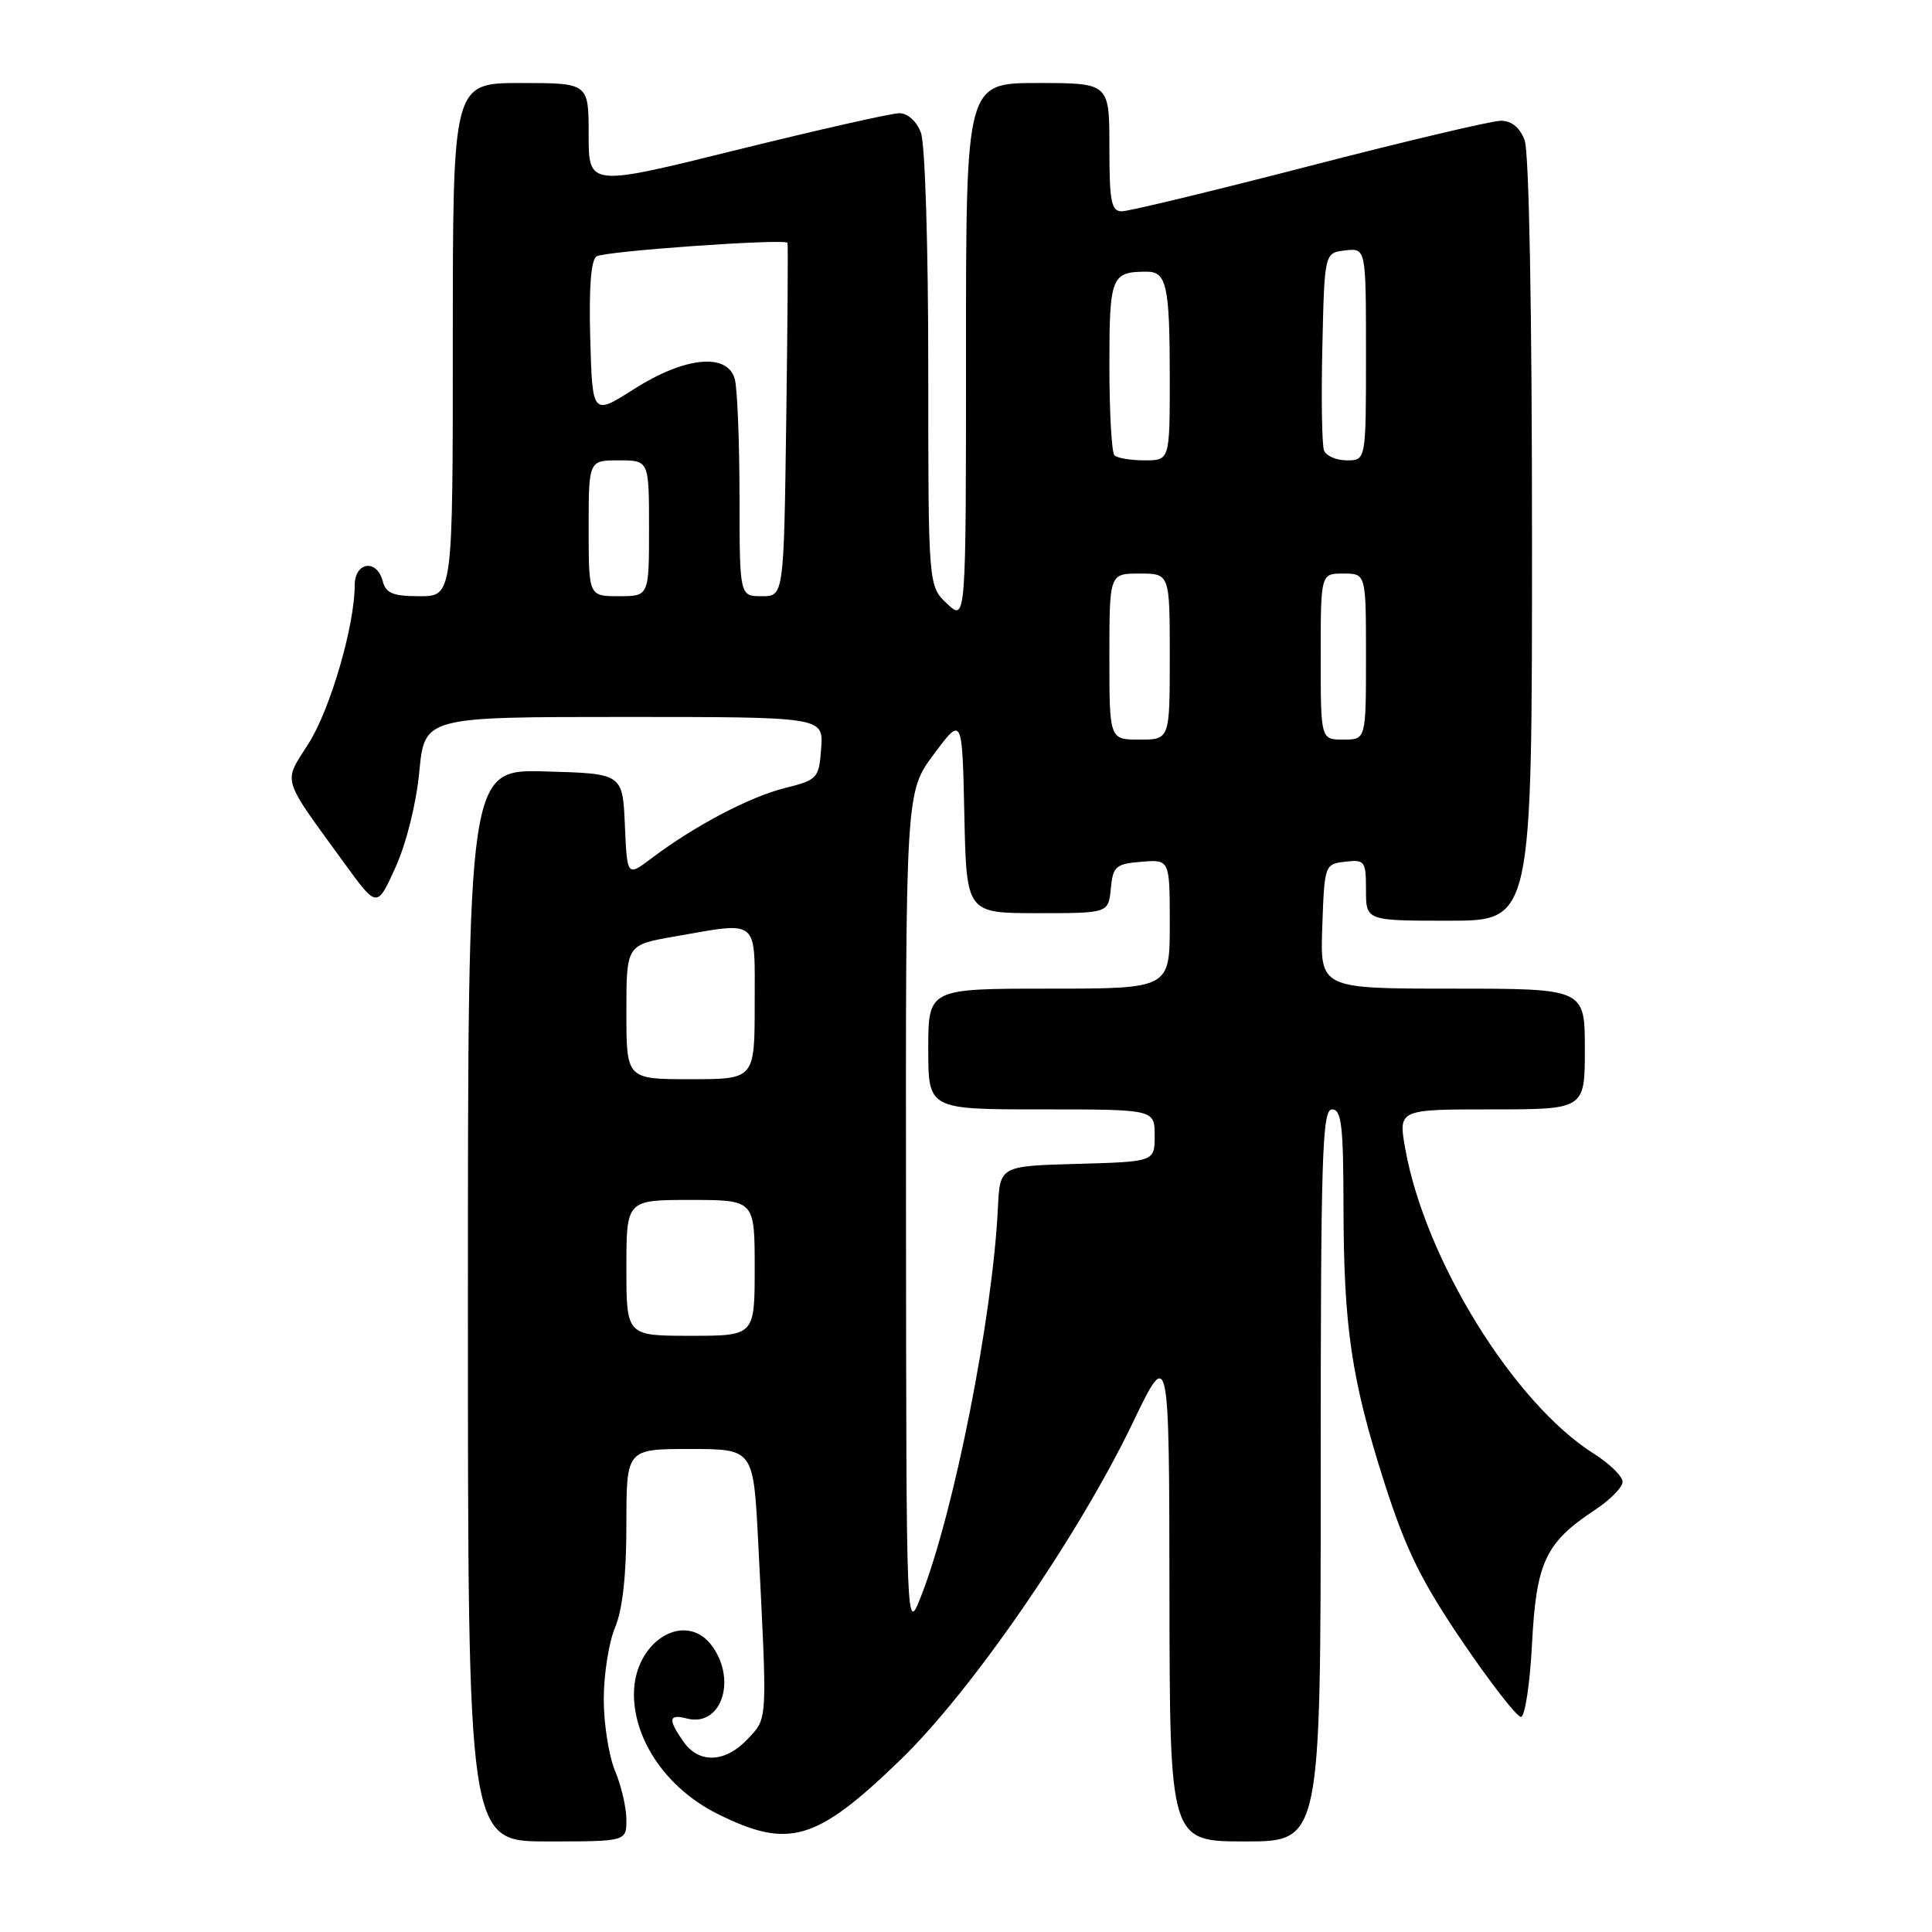<?xml version="1.0" encoding="UTF-8" standalone="no"?>
<!DOCTYPE svg PUBLIC "-//W3C//DTD SVG 1.1//EN" "http://www.w3.org/Graphics/SVG/1.1/DTD/svg11.dtd" >
<svg xmlns="http://www.w3.org/2000/svg" xmlns:xlink="http://www.w3.org/1999/xlink" version="1.1" viewBox="0 0 256 256">
 <g >
 <path fill="currentColor"
d=" M 83.00 241.12 C 83.00 239.54 82.33 236.63 81.50 234.65 C 80.67 232.68 80.00 228.40 80.00 225.15 C 80.00 221.90 80.67 217.63 81.50 215.65 C 82.50 213.27 83.00 208.69 83.00 202.03 C 83.00 192.00 83.00 192.00 91.42 192.00 C 99.83 192.00 99.83 192.00 100.46 204.25 C 101.69 228.47 101.74 227.58 99.08 230.42 C 96.10 233.59 92.63 233.73 90.56 230.78 C 88.49 227.82 88.59 227.08 91.01 227.71 C 95.47 228.88 97.66 222.82 94.44 218.22 C 90.94 213.23 84.00 217.39 84.00 224.48 C 84.00 230.68 88.44 237.05 95.08 240.35 C 104.52 245.05 108.14 243.99 119.28 233.22 C 128.73 224.10 142.85 203.60 150.11 188.50 C 154.92 178.50 154.92 178.50 154.96 211.25 C 155.00 244.00 155.00 244.00 165.00 244.00 C 175.00 244.00 175.00 244.00 175.00 195.50 C 175.00 153.06 175.19 147.00 176.50 147.00 C 177.75 147.00 178.00 149.09 178.02 159.75 C 178.04 175.89 179.07 182.79 183.45 196.50 C 186.29 205.35 188.30 209.45 193.76 217.50 C 197.50 223.00 200.99 227.50 201.53 227.50 C 202.06 227.50 202.73 223.14 203.00 217.82 C 203.56 207.00 204.79 204.39 211.33 200.08 C 213.35 198.75 215.00 197.07 215.00 196.35 C 215.00 195.62 213.28 193.94 211.19 192.62 C 200.60 185.94 188.84 166.92 186.21 152.25 C 185.27 147.00 185.27 147.00 197.64 147.00 C 210.00 147.00 210.00 147.00 210.00 139.00 C 210.00 131.00 210.00 131.00 192.46 131.00 C 174.92 131.00 174.92 131.00 175.21 122.75 C 175.50 114.58 175.53 114.50 178.25 114.18 C 180.85 113.88 181.00 114.09 181.00 117.93 C 181.00 122.00 181.00 122.00 192.00 122.00 C 203.00 122.00 203.00 122.00 203.00 71.57 C 203.00 41.22 202.61 20.11 202.02 18.57 C 201.39 16.90 200.29 16.00 198.88 16.00 C 197.68 16.00 186.26 18.70 173.50 22.00 C 160.74 25.30 149.55 28.00 148.65 28.00 C 147.25 28.00 147.00 26.73 147.00 19.50 C 147.00 11.00 147.00 11.00 137.50 11.00 C 128.00 11.00 128.00 11.00 128.00 46.67 C 128.00 82.35 128.00 82.35 125.50 80.00 C 123.00 77.65 123.00 77.65 123.00 48.89 C 123.00 32.62 122.58 19.02 122.02 17.57 C 121.46 16.07 120.27 15.00 119.17 15.00 C 118.14 15.00 108.45 17.19 97.65 19.86 C 78.00 24.73 78.00 24.73 78.00 17.86 C 78.00 11.00 78.00 11.00 69.00 11.00 C 60.00 11.00 60.00 11.00 60.00 45.00 C 60.00 79.00 60.00 79.00 55.62 79.00 C 52.07 79.00 51.13 78.62 50.71 77.00 C 49.93 74.02 47.00 74.45 47.00 77.55 C 47.00 82.88 43.77 93.97 40.90 98.50 C 37.50 103.86 37.15 102.71 45.66 114.42 C 49.96 120.34 49.96 120.34 52.41 114.92 C 53.84 111.76 55.16 106.47 55.56 102.25 C 56.26 95.00 56.26 95.00 82.69 95.00 C 109.11 95.00 109.11 95.00 108.81 99.14 C 108.51 103.16 108.36 103.33 103.93 104.44 C 99.24 105.63 91.98 109.46 86.30 113.75 C 83.10 116.16 83.10 116.16 82.80 109.33 C 82.50 102.50 82.50 102.50 72.25 102.22 C 62.00 101.93 62.00 101.93 62.00 172.97 C 62.00 244.00 62.00 244.00 72.50 244.00 C 83.00 244.00 83.00 244.00 83.00 241.12 Z  M 120.05 160.72 C 120.00 104.95 120.00 104.95 123.75 99.92 C 127.50 94.89 127.50 94.89 127.78 107.95 C 128.06 121.00 128.06 121.00 137.47 121.00 C 146.87 121.00 146.87 121.00 147.19 117.75 C 147.47 114.78 147.83 114.47 151.25 114.19 C 155.00 113.88 155.00 113.88 155.00 122.44 C 155.00 131.00 155.00 131.00 139.00 131.00 C 123.00 131.00 123.00 131.00 123.00 139.00 C 123.00 147.00 123.00 147.00 138.00 147.00 C 153.00 147.00 153.00 147.00 153.00 150.47 C 153.00 153.93 153.00 153.93 142.75 154.22 C 132.50 154.50 132.50 154.50 132.23 160.00 C 131.53 174.53 126.43 200.32 122.05 211.50 C 120.09 216.50 120.09 216.50 120.05 160.72 Z  M 83.00 168.00 C 83.00 159.00 83.00 159.00 91.50 159.00 C 100.00 159.00 100.00 159.00 100.00 168.00 C 100.00 177.00 100.00 177.00 91.50 177.00 C 83.00 177.00 83.00 177.00 83.00 168.00 Z  M 83.00 134.10 C 83.00 125.21 83.00 125.21 89.33 124.10 C 100.72 122.12 100.00 121.52 100.00 133.00 C 100.00 143.00 100.00 143.00 91.50 143.00 C 83.00 143.00 83.00 143.00 83.00 134.10 Z  M 147.00 87.00 C 147.00 76.00 147.00 76.00 151.00 76.00 C 155.00 76.00 155.00 76.00 155.00 87.00 C 155.00 98.00 155.00 98.00 151.00 98.00 C 147.00 98.00 147.00 98.00 147.00 87.00 Z  M 175.00 87.00 C 175.00 76.00 175.00 76.00 178.00 76.00 C 181.00 76.00 181.00 76.00 181.00 87.00 C 181.00 98.00 181.00 98.00 178.00 98.00 C 175.00 98.00 175.00 98.00 175.00 87.00 Z  M 78.00 70.00 C 78.00 61.00 78.00 61.00 82.00 61.00 C 86.00 61.00 86.00 61.00 86.00 70.00 C 86.00 79.00 86.00 79.00 82.00 79.00 C 78.00 79.00 78.00 79.00 78.00 70.00 Z  M 97.99 65.75 C 97.98 58.46 97.70 51.49 97.37 50.25 C 96.42 46.70 90.74 47.26 84.00 51.56 C 78.50 55.06 78.50 55.06 78.21 44.86 C 78.02 38.10 78.31 34.43 79.05 33.97 C 80.18 33.27 104.07 31.59 104.35 32.18 C 104.43 32.36 104.36 42.96 104.18 55.75 C 103.86 79.00 103.86 79.00 100.93 79.00 C 98.00 79.00 98.00 79.00 97.99 65.75 Z  M 147.67 60.33 C 147.30 59.97 147.00 54.61 147.00 48.44 C 147.00 36.61 147.24 36.00 151.97 36.00 C 154.59 36.00 155.00 37.89 155.00 50.08 C 155.00 61.00 155.00 61.00 151.67 61.00 C 149.83 61.00 148.03 60.70 147.67 60.33 Z  M 175.44 59.69 C 175.16 58.98 175.06 52.79 175.22 45.94 C 175.50 33.50 175.50 33.50 178.25 33.18 C 181.00 32.87 181.00 32.87 181.00 46.93 C 181.00 61.00 181.00 61.00 178.47 61.00 C 177.08 61.00 175.71 60.41 175.44 59.69 Z "/>
</g>
</svg>